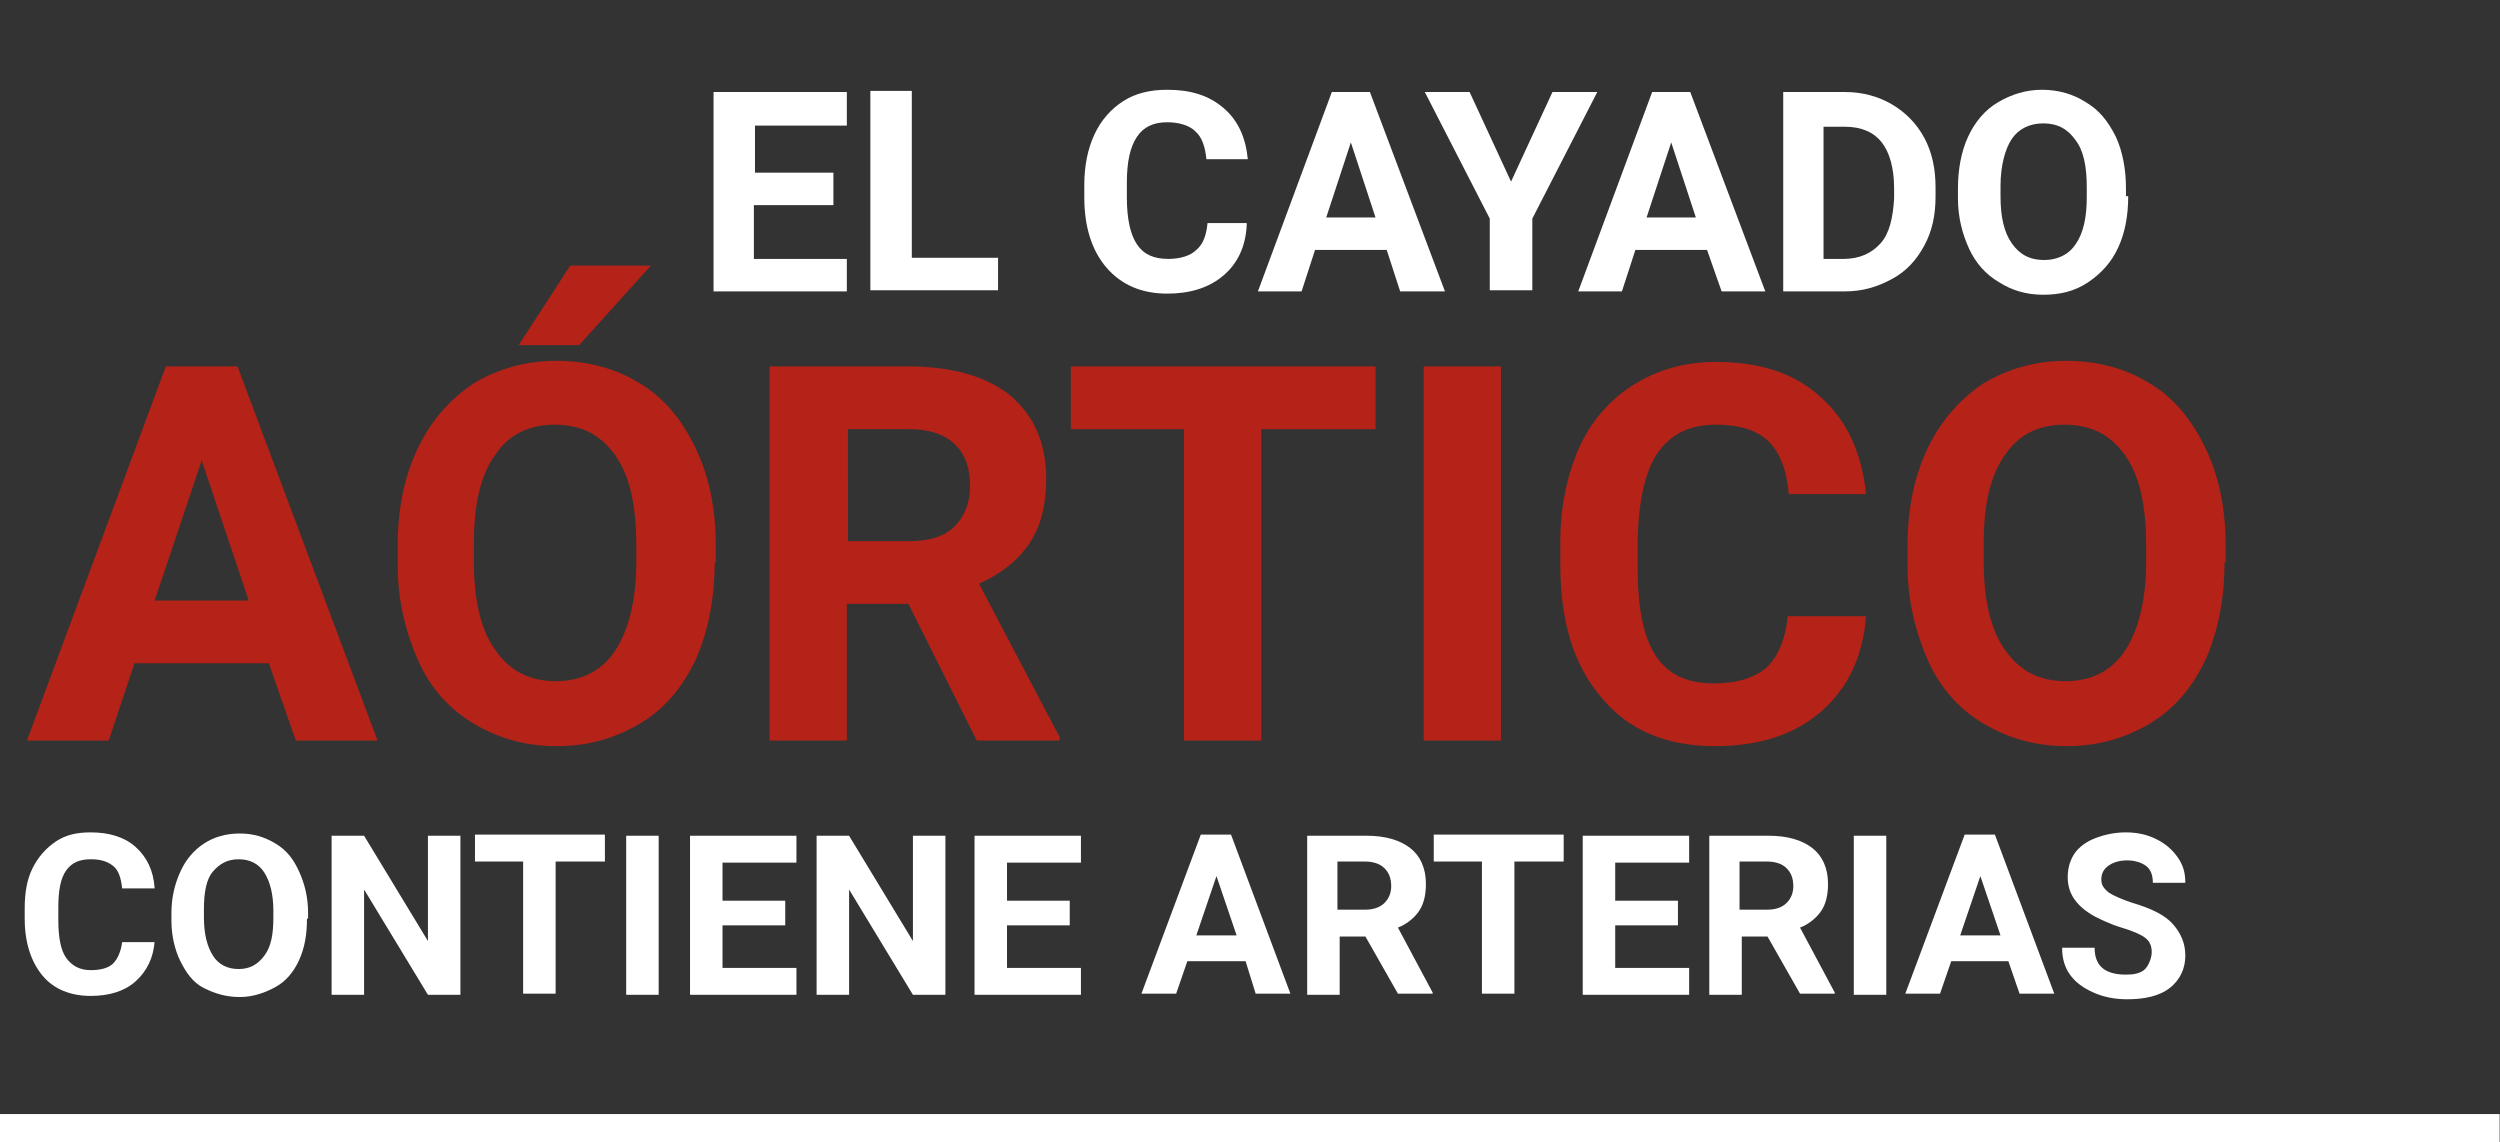 <?xml version="1.0" encoding="utf-8"?>
<!-- Generator: Adobe Illustrator 26.0.1, SVG Export Plug-In . SVG Version: 6.00 Build 0)  -->
<svg version="1.1" id="Layer_1" xmlns="http://www.w3.org/2000/svg" xmlns:xlink="http://www.w3.org/1999/xlink" x="0px" y="0px"
	 viewBox="0 0 223.2 102" style="enable-background:new 0 0 223.2 102;" xml:space="preserve">
<rect x="0" y="0" width="223.2" height="102" fill="#333333" stroke="none"/>
<style type="text/css">
	.st0{enable-background:new    ;}
	.st1{fill:#FFFFFF;}
	.st2{fill:#B42218;}
</style>
<g id="Grupo_134224" transform="translate(-225.65 -5582.608)">
	<g id="Grupo_133803" transform="translate(177.656 5444.523)">
		<g class="st0">
			<path class="st1" d="M122.3,156.4h-7v4.8h8.3v2.9h-11.9v-17.8h11.9v3h-8.2v4.2h7V156.4z"/>
			<path class="st1" d="M129.3,161.1h7.8v2.9h-11.4v-17.8h3.7V161.1z"/>
			<path class="st1" d="M159.3,158.2c-0.1,1.9-0.8,3.4-2.1,4.5c-1.3,1.1-3,1.6-5,1.6c-2.3,0-4.1-0.8-5.4-2.3c-1.3-1.5-2-3.6-2-6.3
				v-1.1c0-1.7,0.3-3.2,0.9-4.5c0.6-1.3,1.5-2.3,2.6-3c1.1-0.7,2.4-1,3.9-1c2.1,0,3.7,0.5,5,1.6c1.3,1.1,2,2.6,2.2,4.6h-3.7
				c-0.1-1.1-0.4-2-1-2.5c-0.5-0.5-1.4-0.8-2.5-0.8c-1.2,0-2.1,0.4-2.7,1.3c-0.6,0.9-0.9,2.2-0.9,4.1v1.3c0,1.9,0.3,3.3,0.9,4.2
				c0.6,0.9,1.5,1.3,2.8,1.3c1.1,0,2-0.3,2.5-0.8c0.6-0.5,0.9-1.3,1-2.4H159.3z"/>
			<path class="st1" d="M171.8,160.4h-6.4l-1.2,3.7h-3.9l6.6-17.8h3.4l6.7,17.8H173L171.8,160.4z M166.4,157.5h4.4l-2.2-6.7
				L166.4,157.5z"/>
			<path class="st1" d="M182.9,154.3l3.7-8h4l-5.8,11.3v6.4H181v-6.4l-5.8-11.3h4L182.9,154.3z"/>
			<path class="st1" d="M200.4,160.4H194l-1.2,3.7h-3.9l6.6-17.8h3.4l6.7,17.8h-3.9L200.4,160.4z M195,157.5h4.4l-2.2-6.7L195,157.5
				z"/>
			<path class="st1" d="M207.2,164.1v-17.8h5.5c1.6,0,3,0.4,4.2,1.1c1.2,0.7,2.2,1.7,2.9,3c0.7,1.3,1,2.8,1,4.4v0.8
				c0,1.7-0.3,3.1-1,4.4c-0.7,1.3-1.6,2.3-2.9,3s-2.6,1.1-4.2,1.1H207.2z M210.8,149.3v11.9h1.8c1.4,0,2.5-0.5,3.3-1.4
				s1.1-2.3,1.2-4v-0.9c0-1.8-0.4-3.2-1.1-4.1c-0.7-0.9-1.8-1.4-3.3-1.4H210.8z"/>
			<path class="st1" d="M238,155.6c0,1.8-0.3,3.3-0.9,4.6c-0.6,1.3-1.5,2.3-2.7,3.1s-2.5,1.1-4,1.1c-1.5,0-2.8-0.4-3.9-1.1
				c-1.2-0.7-2.1-1.7-2.7-3c-0.6-1.3-1-2.8-1-4.5v-0.9c0-1.7,0.3-3.3,0.9-4.6c0.6-1.3,1.5-2.4,2.7-3.1s2.5-1.1,3.9-1.1
				c1.5,0,2.8,0.4,3.9,1.1c1.2,0.7,2,1.7,2.7,3.1c0.6,1.3,0.9,2.9,0.9,4.6V155.6z M234.3,154.8c0-1.9-0.3-3.3-1-4.2
				c-0.7-1-1.6-1.5-2.9-1.5c-1.2,0-2.2,0.5-2.8,1.4s-1,2.4-1,4.2v0.9c0,1.8,0.3,3.2,1,4.2c0.7,1,1.6,1.5,2.9,1.5
				c1.2,0,2.2-0.5,2.8-1.4c0.7-1,1-2.4,1-4.2V154.8z"/>
		</g>
		<g class="st0">
			<path class="st1" d="M61.8,222.1c-0.1,1.5-0.7,2.7-1.7,3.6s-2.4,1.3-4,1.3c-1.8,0-3.3-0.6-4.3-1.8s-1.6-2.9-1.6-5.1v-0.9
				c0-1.4,0.2-2.6,0.7-3.6s1.2-1.8,2.1-2.4s1.9-0.8,3.1-0.8c1.6,0,3,0.4,4,1.3s1.6,2.1,1.7,3.7h-2.9c-0.1-0.9-0.3-1.6-0.8-2
				s-1.1-0.6-2-0.6c-1,0-1.7,0.3-2.2,1s-0.7,1.8-0.7,3.3v1.1c0,1.5,0.2,2.7,0.7,3.4s1.2,1.1,2.2,1.1c0.9,0,1.6-0.2,2-0.6
				s0.7-1.1,0.8-1.9H61.8z"/>
			<path class="st1" d="M75.4,220.1c0,1.4-0.2,2.6-0.7,3.7s-1.2,1.9-2.1,2.4s-2,0.9-3.2,0.9c-1.2,0-2.2-0.3-3.2-0.8
				s-1.6-1.4-2.1-2.4s-0.8-2.3-0.8-3.6v-0.7c0-1.4,0.3-2.6,0.8-3.7s1.2-1.9,2.1-2.5s2-0.9,3.2-0.9s2.2,0.3,3.2,0.9s1.6,1.4,2.1,2.5
				s0.8,2.3,0.8,3.7V220.1z M72.4,219.4c0-1.5-0.3-2.6-0.8-3.4s-1.3-1.2-2.3-1.2c-1,0-1.7,0.4-2.3,1.1s-0.8,1.9-0.8,3.4v0.7
				c0,1.5,0.3,2.6,0.8,3.4s1.3,1.2,2.3,1.2c1,0,1.7-0.4,2.3-1.2s0.8-1.9,0.8-3.4V219.4z"/>
			<path class="st1" d="M89.1,226.9h-2.9l-5.7-9.4v9.4h-2.9v-14.2h2.9l5.7,9.4v-9.4h2.9V226.9z"/>
			<path class="st1" d="M102,215h-4.4v11.8h-2.9V215h-4.3v-2.4H102V215z"/>
			<path class="st1" d="M106.8,226.9h-2.9v-14.2h2.9V226.9z"/>
			<path class="st1" d="M118.1,220.7h-5.6v3.8h6.6v2.4h-9.5v-14.2h9.5v2.4h-6.6v3.4h5.6V220.7z"/>
			<path class="st1" d="M132.4,226.9h-2.9l-5.7-9.4v9.4h-2.9v-14.2h2.9l5.7,9.4v-9.4h2.9V226.9z"/>
			<path class="st1" d="M143.5,220.7h-5.6v3.8h6.6v2.4h-9.5v-14.2h9.5v2.4h-6.6v3.4h5.6V220.7z"/>
			<path class="st1" d="M159.2,223.9H154l-1,2.9h-3.1l5.3-14.2h2.7l5.3,14.2h-3.1L159.2,223.9z M154.8,221.6h3.6l-1.8-5.3
				L154.8,221.6z"/>
			<path class="st1" d="M169.9,221.7h-2.3v5.2h-2.9v-14.2h5.3c1.7,0,3,0.4,3.9,1.1c0.9,0.7,1.4,1.8,1.4,3.2c0,1-0.2,1.8-0.6,2.4
				s-1.1,1.2-1.9,1.5l3.1,5.8v0.1h-3.1L169.9,221.7z M167.5,219.3h2.4c0.7,0,1.3-0.2,1.7-0.6c0.4-0.4,0.6-0.9,0.6-1.5
				c0-0.7-0.2-1.2-0.6-1.6s-1-0.6-1.8-0.6h-2.4V219.3z"/>
			<path class="st1" d="M187.6,215h-4.4v11.8h-2.9V215H176v-2.4h11.6V215z"/>
			<path class="st1" d="M197.8,220.7h-5.6v3.8h6.6v2.4h-9.5v-14.2h9.5v2.4h-6.6v3.4h5.6V220.7z"/>
			<path class="st1" d="M205.8,221.7h-2.3v5.2h-2.9v-14.2h5.3c1.7,0,3,0.4,3.9,1.1c0.9,0.7,1.4,1.8,1.4,3.2c0,1-0.2,1.8-0.6,2.4
				s-1.1,1.2-1.9,1.5l3.1,5.8v0.1h-3.1L205.8,221.7z M203.4,219.3h2.4c0.7,0,1.3-0.2,1.7-0.6c0.4-0.4,0.6-0.9,0.6-1.5
				c0-0.7-0.2-1.2-0.6-1.6s-1-0.6-1.8-0.6h-2.4V219.3z"/>
			<path class="st1" d="M216.4,226.9h-2.9v-14.2h2.9V226.9z"/>
			<path class="st1" d="M227.3,223.9h-5.1l-1,2.9h-3.1l5.3-14.2h2.7l5.3,14.2h-3.1L227.3,223.9z M223,221.6h3.6l-1.8-5.3L223,221.6z
				"/>
			<path class="st1" d="M240.1,223.1c0-0.6-0.2-1-0.6-1.3s-1.1-0.6-2.1-0.9s-1.8-0.7-2.4-1c-1.6-0.9-2.4-2-2.4-3.5
				c0-0.8,0.2-1.5,0.6-2.1c0.4-0.6,1.1-1.1,1.9-1.4s1.7-0.5,2.7-0.5c1,0,1.9,0.2,2.7,0.6c0.8,0.4,1.4,0.9,1.9,1.6s0.7,1.4,0.7,2.3
				h-2.9c0-0.7-0.2-1.2-0.6-1.5s-1-0.5-1.7-0.5c-0.7,0-1.3,0.2-1.7,0.5c-0.4,0.3-0.6,0.7-0.6,1.2c0,0.5,0.2,0.8,0.7,1.2
				c0.5,0.3,1.2,0.6,2.1,0.9c1.7,0.5,2.9,1.1,3.6,1.9s1.1,1.7,1.1,2.8c0,1.2-0.5,2.2-1.4,2.9c-0.9,0.7-2.2,1-3.8,1
				c-1.1,0-2.1-0.2-3-0.6s-1.6-0.9-2.1-1.6c-0.5-0.7-0.7-1.5-0.7-2.4h2.9c0,1.6,0.9,2.4,2.8,2.4c0.7,0,1.2-0.1,1.6-0.4
				S240.1,223.6,240.1,223.1z"/>
		</g>
		<g class="st0">
			<path class="st2" d="M72,197.3H60l-2.3,6.9h-7.3l12.4-33.4h6.4l12.5,33.4h-7.3L72,197.3z M61.8,191.7h8.4L66,179.2L61.8,191.7z"
				/>
			<path class="st2" d="M111.8,188.3c0,3.3-0.6,6.2-1.7,8.7c-1.2,2.5-2.8,4.4-5,5.7c-2.2,1.3-4.6,2-7.4,2c-2.8,0-5.2-0.7-7.4-2
				c-2.2-1.3-3.9-3.2-5-5.7s-1.8-5.3-1.8-8.5v-1.7c0-3.3,0.6-6.2,1.8-8.7c1.2-2.5,2.9-4.4,5-5.8c2.2-1.3,4.6-2,7.4-2
				c2.8,0,5.3,0.7,7.4,2c2.2,1.3,3.8,3.3,5,5.8c1.2,2.5,1.8,5.4,1.8,8.7V188.3z M104.8,186.7c0-3.5-0.6-6.2-1.9-8
				c-1.3-1.8-3-2.7-5.4-2.7c-2.3,0-4.1,0.9-5.3,2.7c-1.3,1.8-1.9,4.4-1.9,7.9v1.6c0,3.4,0.6,6.1,1.9,7.9c1.3,1.9,3.1,2.8,5.4,2.8
				c2.3,0,4.1-0.9,5.3-2.7c1.2-1.8,1.9-4.5,1.9-7.9V186.7z M98.9,161.8h7.2l-6.4,7.1h-5.4L98.9,161.8z"/>
			<path class="st2" d="M129.1,192h-5.5v12.2h-6.9v-33.4h12.4c3.9,0,7,0.9,9.1,2.6c2.1,1.8,3.2,4.2,3.2,7.5c0,2.3-0.5,4.2-1.5,5.7
				c-1,1.5-2.5,2.7-4.5,3.6l7.2,13.7v0.3h-7.4L129.1,192z M123.6,186.4h5.6c1.7,0,3.1-0.4,4-1.3c0.9-0.9,1.4-2.1,1.4-3.6
				c0-1.6-0.4-2.8-1.3-3.7c-0.9-0.9-2.3-1.4-4.1-1.4h-5.5V186.4z"/>
			<path class="st2" d="M170.8,176.4h-10.2v27.8h-6.9v-27.8h-10.1v-5.6h27.2V176.4z"/>
			<path class="st2" d="M182,204.2h-6.9v-33.4h6.9V204.2z"/>
			<path class="st2" d="M214.6,193.1c-0.3,3.6-1.6,6.4-4,8.5c-2.4,2.1-5.6,3.1-9.5,3.1c-4.3,0-7.7-1.4-10.1-4.3
				c-2.5-2.9-3.7-6.8-3.7-11.9v-2c0-3.2,0.6-6,1.7-8.5c1.1-2.4,2.8-4.3,4.9-5.6c2.1-1.3,4.5-2,7.3-2c3.9,0,7,1,9.3,3.1
				c2.4,2.1,3.7,5,4.1,8.7h-6.9c-0.2-2.2-0.8-3.7-1.8-4.7c-1-1-2.6-1.5-4.7-1.5c-2.3,0-4,0.8-5.2,2.5c-1.1,1.6-1.7,4.2-1.8,7.7v2.5
				c0,3.6,0.5,6.2,1.6,7.9c1.1,1.7,2.8,2.5,5.2,2.5c2.1,0,3.7-0.5,4.8-1.5c1-1,1.6-2.5,1.8-4.5H214.6z"/>
			<path class="st2" d="M246.6,188.3c0,3.3-0.6,6.2-1.7,8.7c-1.2,2.5-2.8,4.4-5,5.7c-2.2,1.3-4.6,2-7.4,2c-2.8,0-5.2-0.7-7.4-2
				c-2.2-1.3-3.9-3.2-5-5.7s-1.8-5.3-1.8-8.5v-1.7c0-3.3,0.6-6.2,1.8-8.7c1.2-2.5,2.9-4.4,5-5.8c2.2-1.3,4.6-2,7.4-2
				c2.8,0,5.3,0.7,7.4,2c2.2,1.3,3.8,3.3,5,5.8c1.2,2.5,1.8,5.4,1.8,8.7V188.3z M239.6,186.7c0-3.5-0.6-6.2-1.9-8
				c-1.3-1.8-3-2.7-5.4-2.7c-2.3,0-4.1,0.9-5.3,2.7c-1.3,1.8-1.9,4.4-1.9,7.9v1.6c0,3.4,0.6,6.1,1.9,7.9c1.3,1.9,3.1,2.8,5.4,2.8
				c2.3,0,4.1-0.9,5.3-2.7c1.2-1.8,1.9-4.5,1.9-7.9V186.7z"/>
		</g>
	</g>
	<g id="Grupo_133804" transform="translate(410.516 5293.771)">
		<rect id="Rectángulo_36458" x="-184.9" y="388.3" class="st1" width="223.2" height="2.5"/>
	</g>
</g>
</svg>
